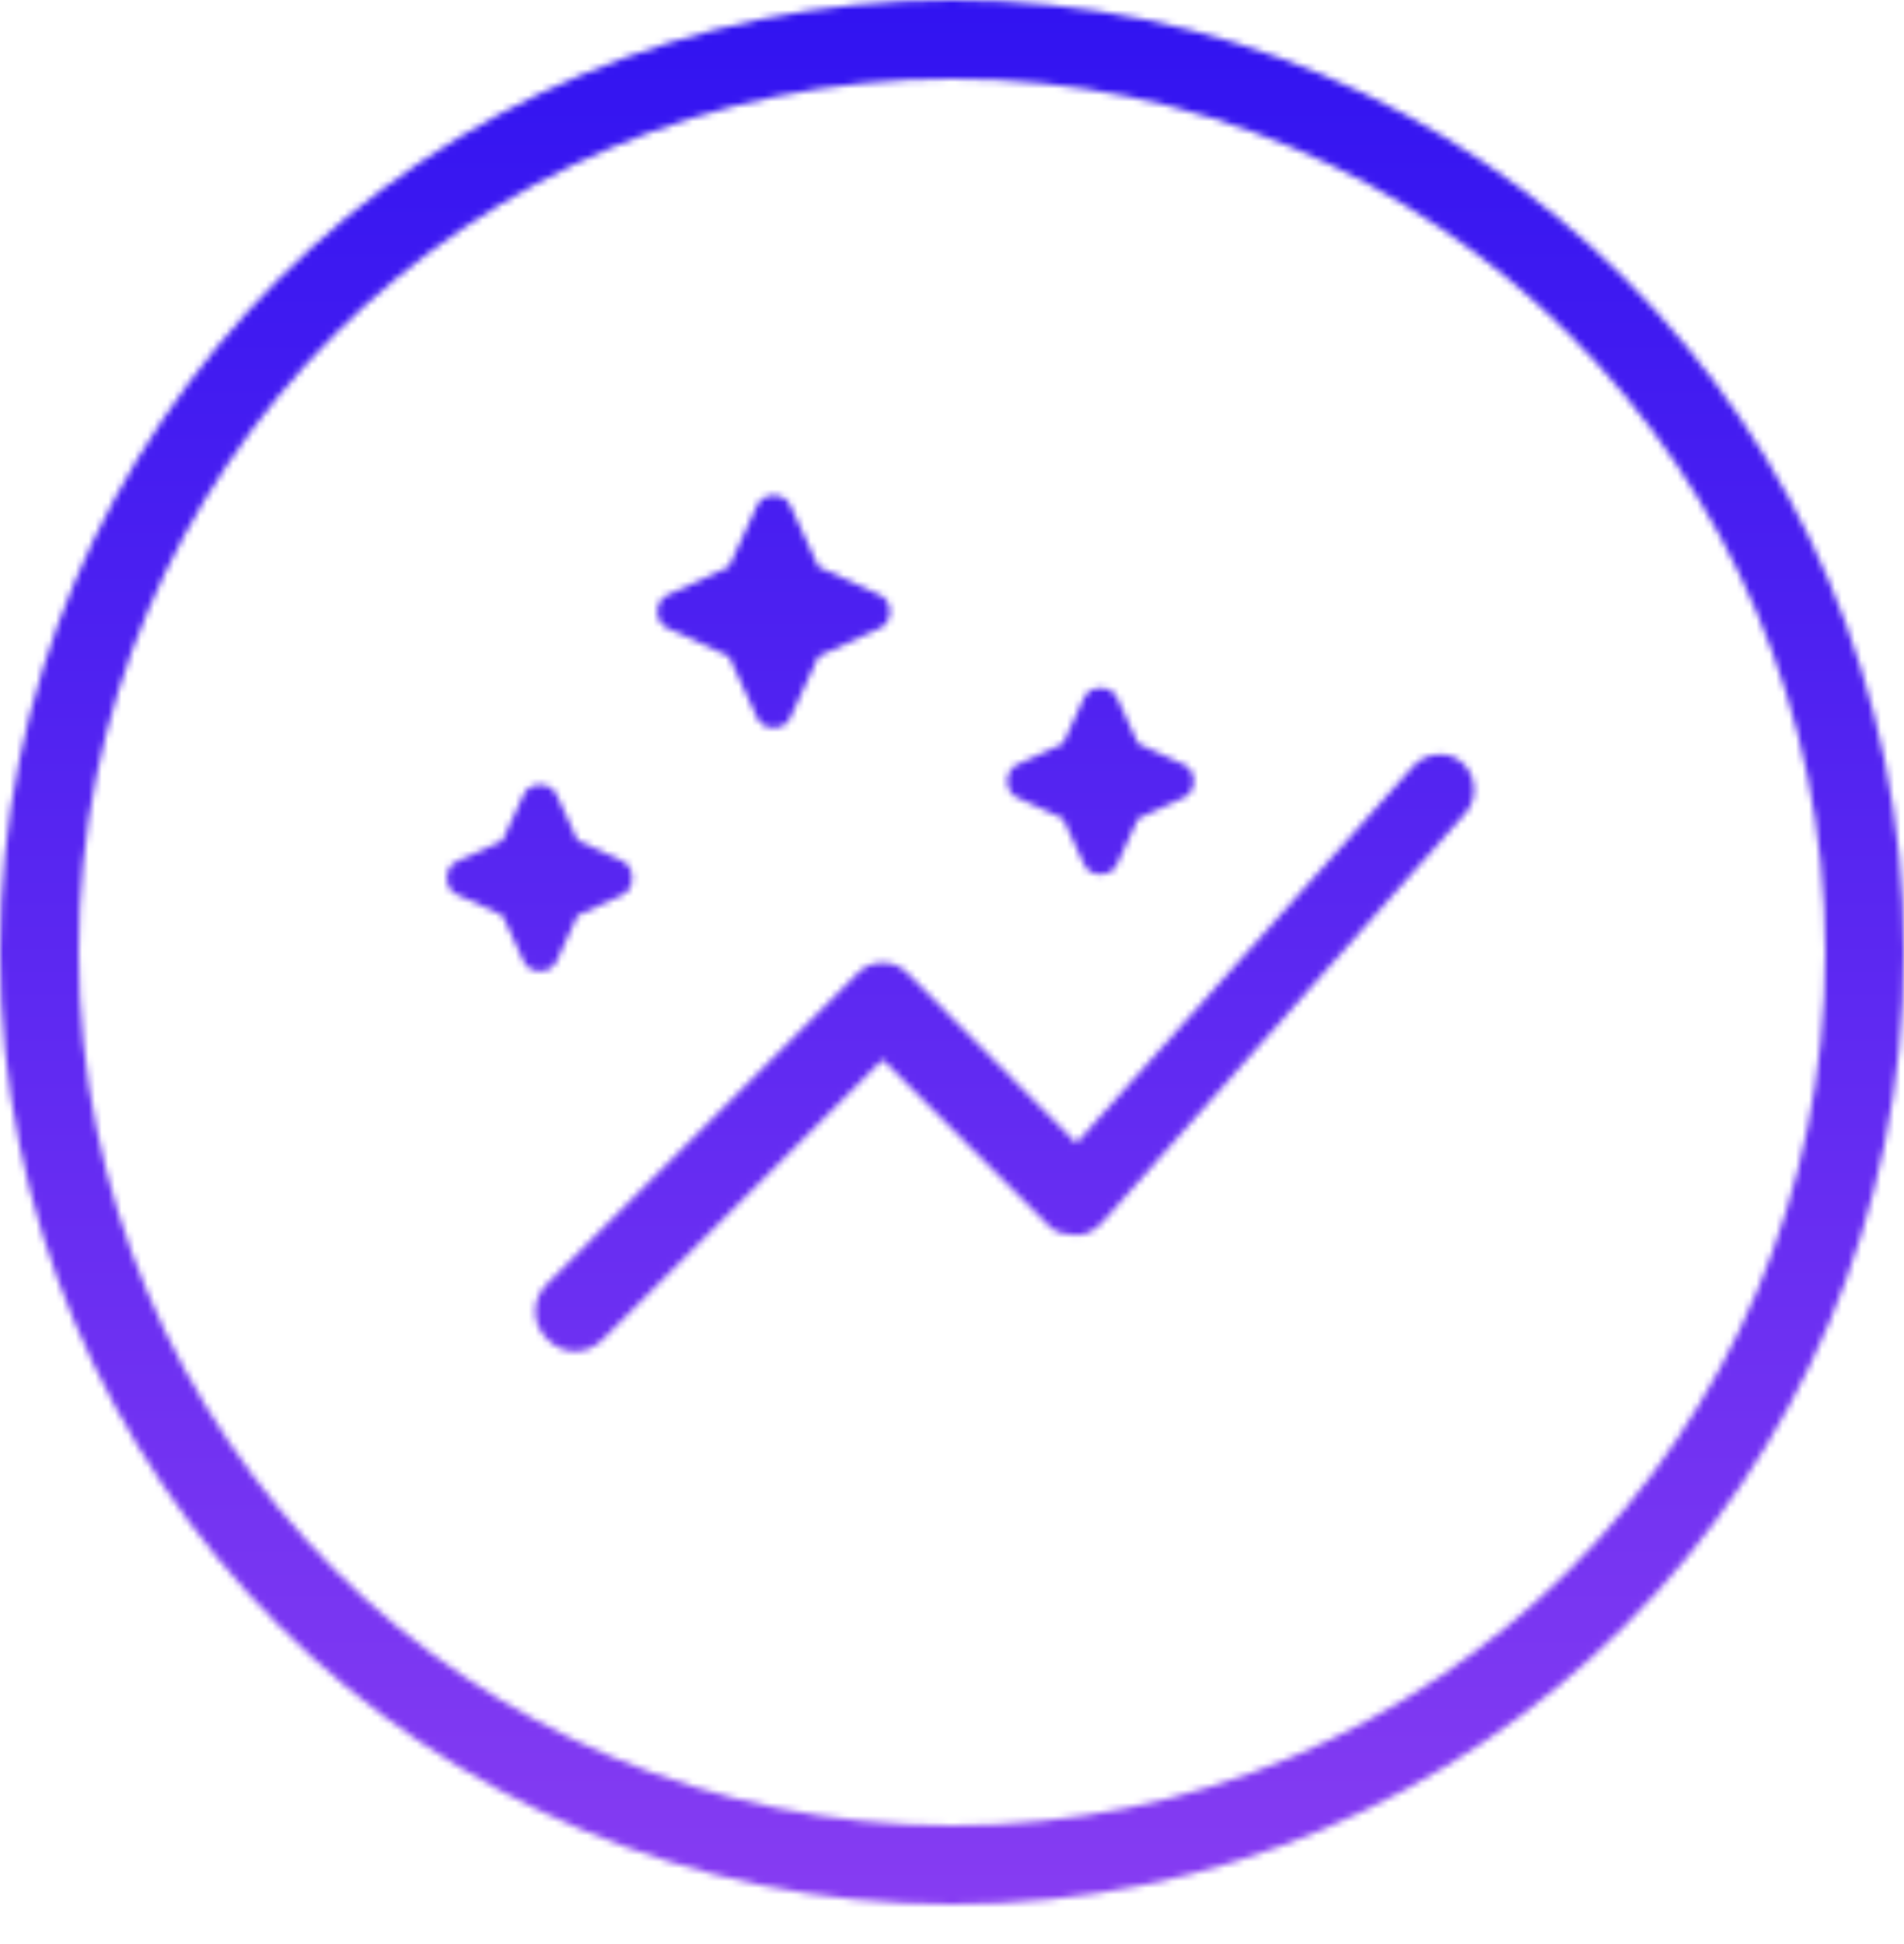 <svg width="290" height="296" viewBox="0 0 290 296" fill="none" xmlns="http://www.w3.org/2000/svg">
<mask id="mask0_44_27" style="mask-type:alpha" maskUnits="userSpaceOnUse" x="0" y="0" width="290" height="290">
<circle cx="145" cy="145" r="139" stroke="black" stroke-width="12"/>
<path d="M83.366 203.947C82.136 202.718 81.522 201.304 81.522 199.706C81.522 198.108 82.136 196.695 83.366 195.466L130.566 148.266C131.18 147.651 131.795 147.221 132.409 146.975C133.024 146.729 133.7 146.606 134.438 146.606C135.175 146.606 135.851 146.729 136.466 146.975C137.08 147.221 137.695 147.651 138.309 148.266L163.938 174.078L215.194 116.738C216.177 115.631 217.437 115.017 218.973 114.894C220.51 114.771 221.831 115.263 222.938 116.369C223.921 117.352 224.443 118.581 224.505 120.056C224.566 121.531 224.105 122.822 223.122 123.928L167.809 186.247C167.195 186.861 166.58 187.322 165.966 187.63C165.351 187.937 164.675 188.091 163.938 188.091C163.2 188.091 162.463 187.998 161.725 187.814C160.987 187.63 160.311 187.23 159.697 186.616L134.438 161.356L91.847 203.947C90.618 205.176 89.204 205.791 87.606 205.791C86.008 205.791 84.595 205.176 83.366 203.947ZM82.259 147.897C81.768 147.897 81.276 147.774 80.784 147.528C80.293 147.282 79.924 146.852 79.678 146.238L76.544 139.416L69.722 136.281C69.107 136.035 68.677 135.667 68.431 135.175C68.185 134.683 68.062 134.192 68.062 133.7C68.062 133.208 68.185 132.717 68.431 132.225C68.677 131.733 69.107 131.365 69.722 131.119L76.544 127.984L79.678 121.162C79.924 120.548 80.293 120.118 80.784 119.872C81.276 119.626 81.768 119.503 82.259 119.503C82.751 119.503 83.243 119.626 83.734 119.872C84.226 120.118 84.595 120.548 84.841 121.162L87.975 127.984L94.797 131.119C95.78 131.61 96.272 132.471 96.272 133.7C96.272 134.929 95.78 135.79 94.797 136.281L87.975 139.416L84.841 146.238C84.595 146.852 84.226 147.282 83.734 147.528C83.243 147.774 82.751 147.897 82.259 147.897ZM167.625 133.147C167.133 133.147 166.642 133.024 166.15 132.778C165.658 132.532 165.29 132.102 165.044 131.488L161.909 124.666L155.088 121.531C154.473 121.285 154.043 120.917 153.797 120.425C153.551 119.933 153.428 119.442 153.428 118.95C153.428 118.458 153.551 117.967 153.797 117.475C154.043 116.983 154.473 116.615 155.088 116.369L161.909 113.234L165.044 106.412C165.29 105.798 165.658 105.368 166.15 105.122C166.642 104.876 167.133 104.753 167.625 104.753C168.117 104.753 168.608 104.876 169.1 105.122C169.592 105.368 169.96 105.798 170.206 106.412L173.341 113.234L180.163 116.369C180.777 116.615 181.207 116.983 181.453 117.475C181.699 117.967 181.822 118.458 181.822 118.95C181.822 119.442 181.699 119.933 181.453 120.425C181.207 120.917 180.777 121.285 180.163 121.531L173.341 124.666L170.206 131.488C169.96 132.102 169.592 132.532 169.1 132.778C168.608 133.024 168.117 133.147 167.625 133.147ZM117.844 110.838C117.352 110.838 116.86 110.715 116.369 110.469C115.877 110.223 115.508 109.793 115.263 109.178L111.022 99.959L101.803 95.719C101.189 95.473 100.758 95.104 100.513 94.612C100.267 94.121 100.144 93.629 100.144 93.138C100.144 92.646 100.267 92.154 100.513 91.662C100.758 91.171 101.189 90.802 101.803 90.556L111.022 86.316L115.263 77.097C115.508 76.482 115.877 76.052 116.369 75.806C116.86 75.56 117.352 75.438 117.844 75.438C118.335 75.438 118.827 75.56 119.319 75.806C119.81 76.052 120.179 76.482 120.425 77.097L124.666 86.316L133.884 90.556C134.499 90.802 134.929 91.171 135.175 91.662C135.421 92.154 135.544 92.646 135.544 93.138C135.544 93.629 135.421 94.121 135.175 94.612C134.929 95.104 134.499 95.473 133.884 95.719L124.666 99.959L120.425 109.178C120.179 109.793 119.81 110.223 119.319 110.469C118.827 110.715 118.335 110.838 117.844 110.838Z" fill="white"/>
</mask>
<g mask="url(#mask0_44_27)">
<rect width="290" height="296" fill="url(#paint0_linear_44_27)"/>
</g>
<defs>
<linearGradient id="paint0_linear_44_27" x1="145" y1="0" x2="145" y2="296" gradientUnits="userSpaceOnUse">
<stop stop-color="#3113F1"/>
<stop offset="1" stop-color="#883DF2"/>
</linearGradient>
</defs>
</svg>
